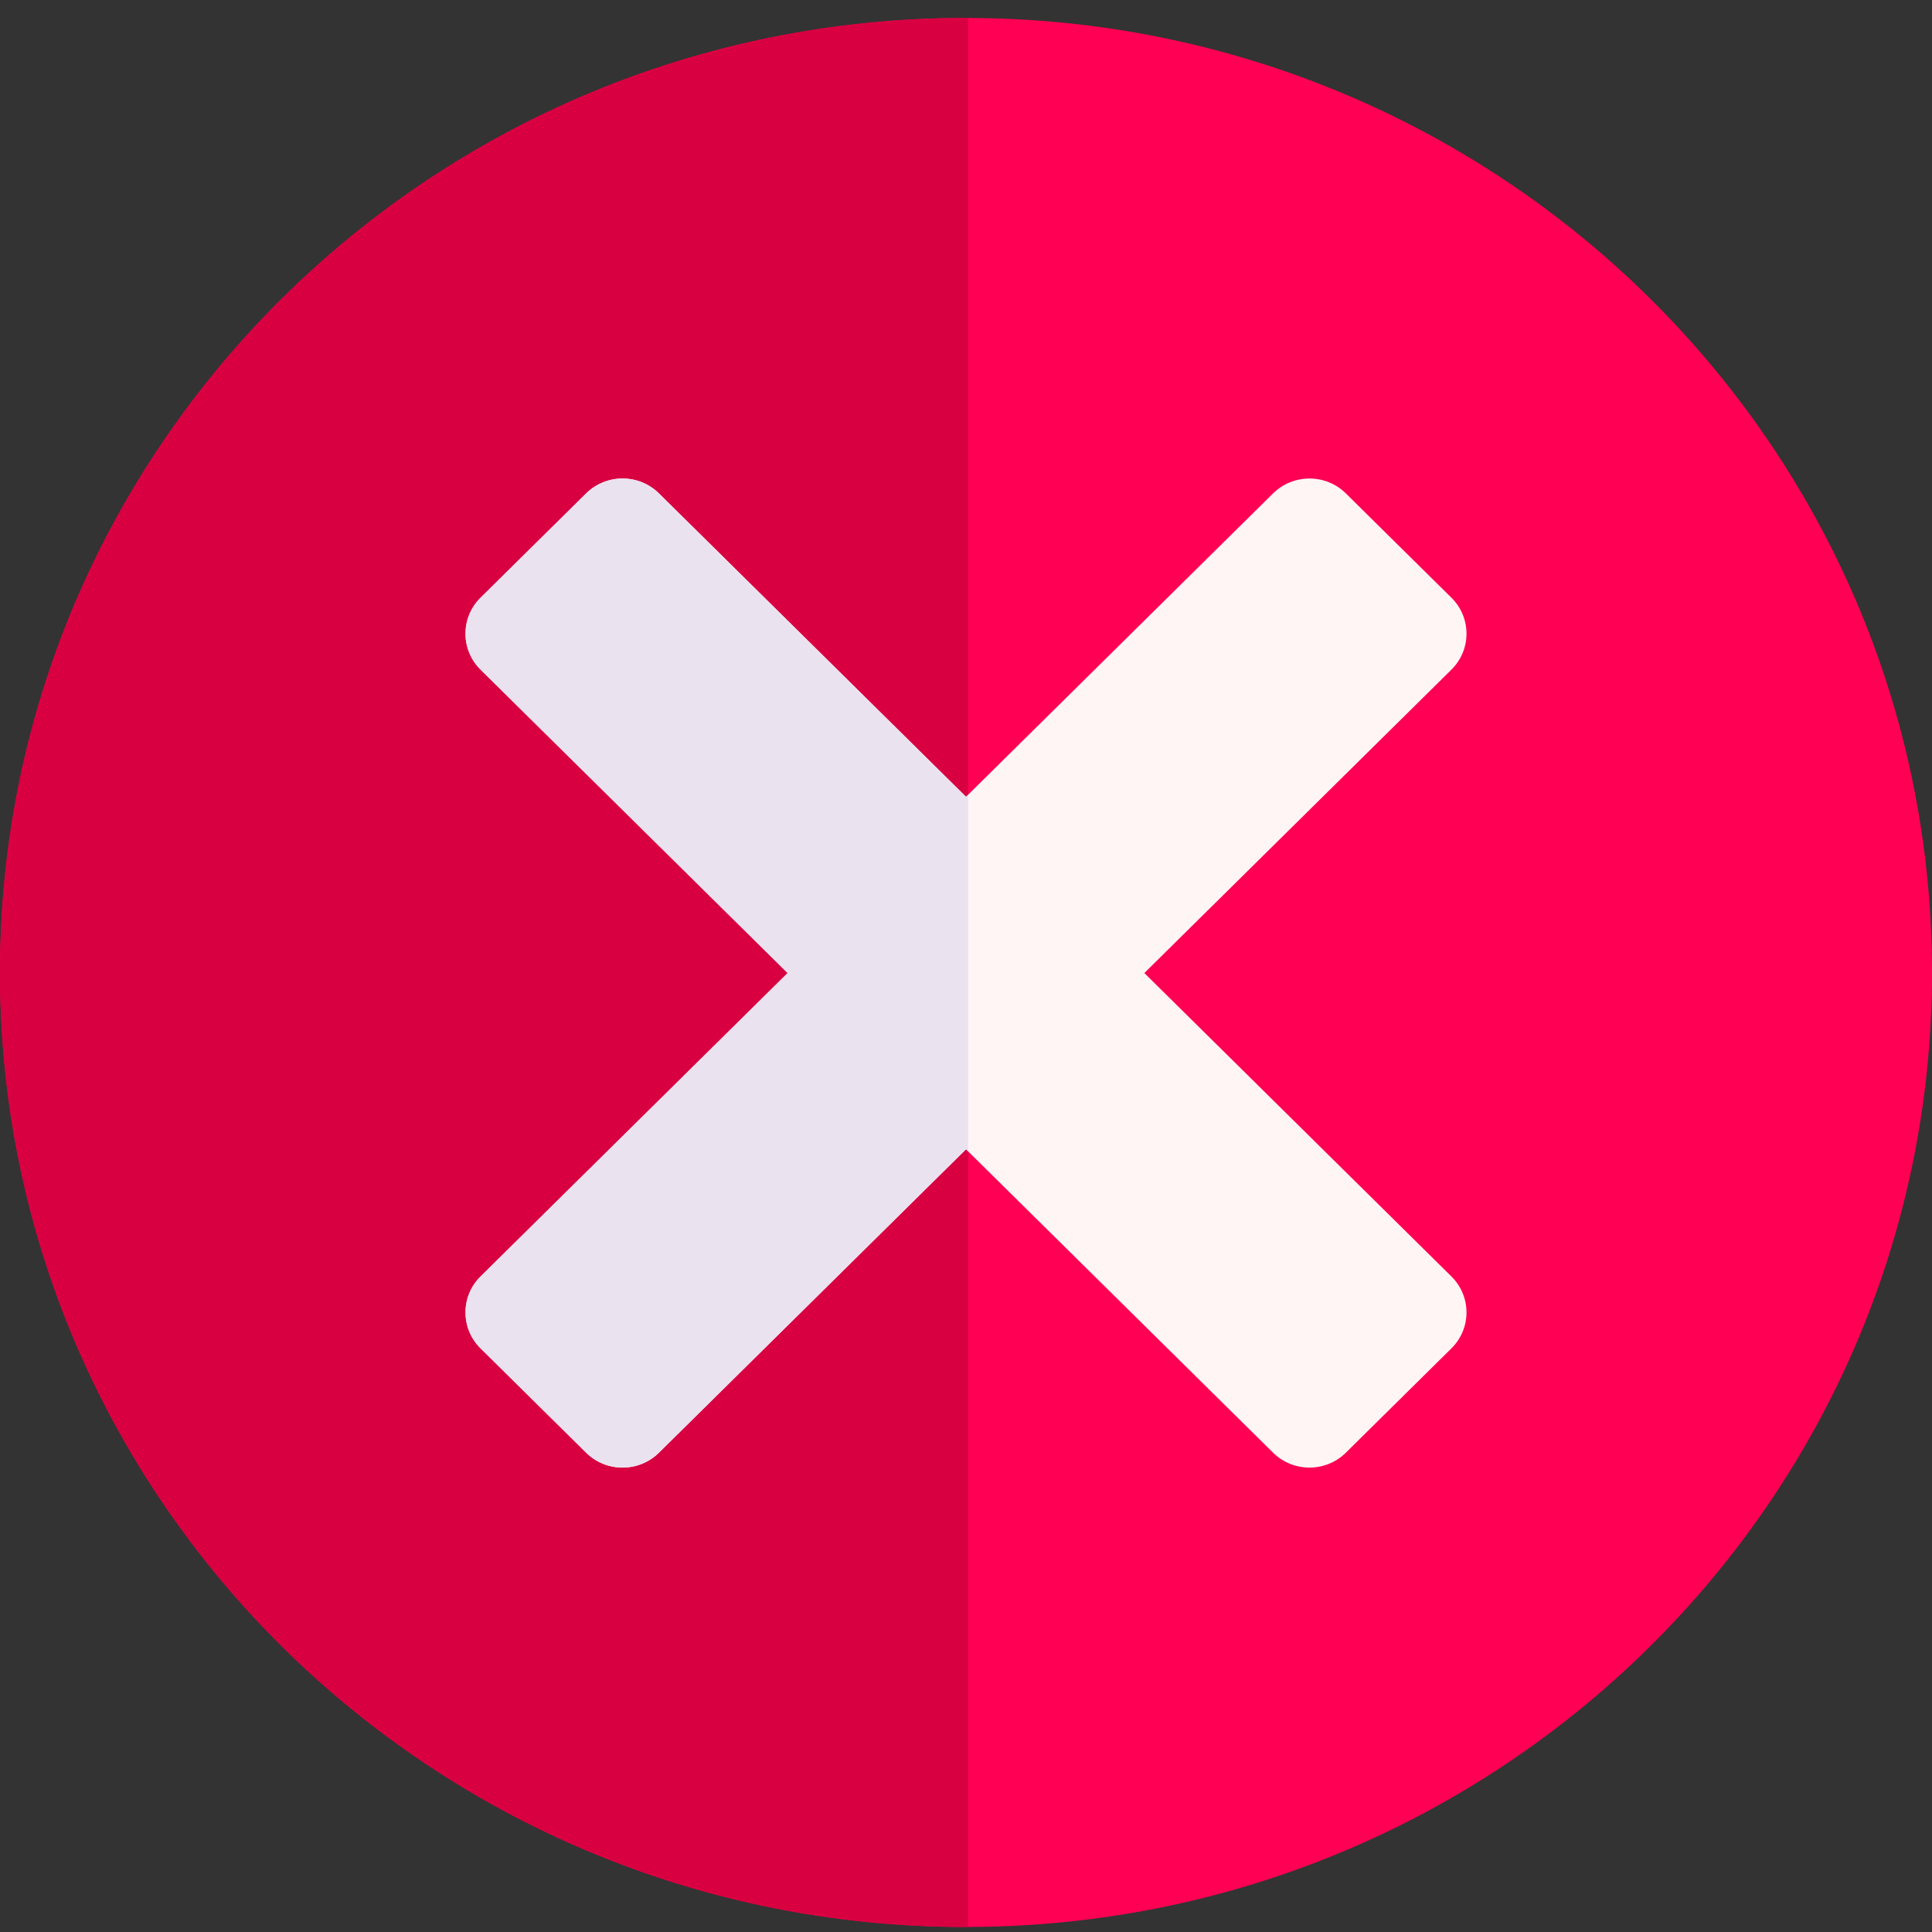 <svg width="84" height="84" viewBox="0 0 84 84" fill="none" xmlns="http://www.w3.org/2000/svg">
<rect x="0" y="0" width="84" height="84" fill="#333333" stroke="none"/>
<g clip-path="url(#clip0_58_522)">
<path d="M42 83.781C18.804 83.781 0 65.201 0 42.281C0 19.361 18.804 0.781 42 0.781C65.196 0.781 84 19.361 84 42.281C84 65.201 65.196 83.781 42 83.781Z" fill="#FF0054"/>
<path d="M42 0.781C42.031 0.781 42.061 0.782 42.092 0.782V83.78C42.061 83.78 42.031 83.781 42 83.781C18.804 83.781 3.05176e-05 65.201 3.05176e-05 42.281C3.05176e-05 19.361 18.804 0.781 42 0.781Z" fill="#D90041"/>
<path d="M20.894 25.988L25.485 21.452C26.359 20.589 27.775 20.589 28.649 21.452L42 34.644L55.351 21.452C56.225 20.589 57.641 20.589 58.515 21.452L63.106 25.988C63.979 26.851 63.979 28.251 63.106 29.114L49.754 42.306L63.106 55.499C63.979 56.362 63.979 57.761 63.106 58.624L58.515 63.161C57.641 64.024 56.225 64.024 55.351 63.161L42 49.968L28.649 63.161C27.775 64.024 26.359 64.024 25.485 63.161L20.894 58.624C20.021 57.761 20.021 56.362 20.894 55.499L34.246 42.306L20.894 29.114C20.021 28.251 20.021 26.851 20.894 25.988Z" fill="#FFF5F5"/>
<path d="M20.894 25.988L25.485 21.452C26.359 20.589 27.775 20.589 28.649 21.452L42 34.644L42.092 34.553V50.059L42 49.968L28.649 63.161C27.775 64.024 26.359 64.024 25.485 63.161L20.894 58.624C20.021 57.761 20.021 56.362 20.894 55.499L34.246 42.306L20.894 29.114C20.021 28.251 20.021 26.851 20.894 25.988Z" fill="#EBE2F0"/>
</g>
<defs>
<clipPath id="clip0_58_522">
<rect width="84" height="83" fill="white" transform="matrix(-1 0 0 1 84 0.781)"/>
</clipPath>
</defs>
</svg>
